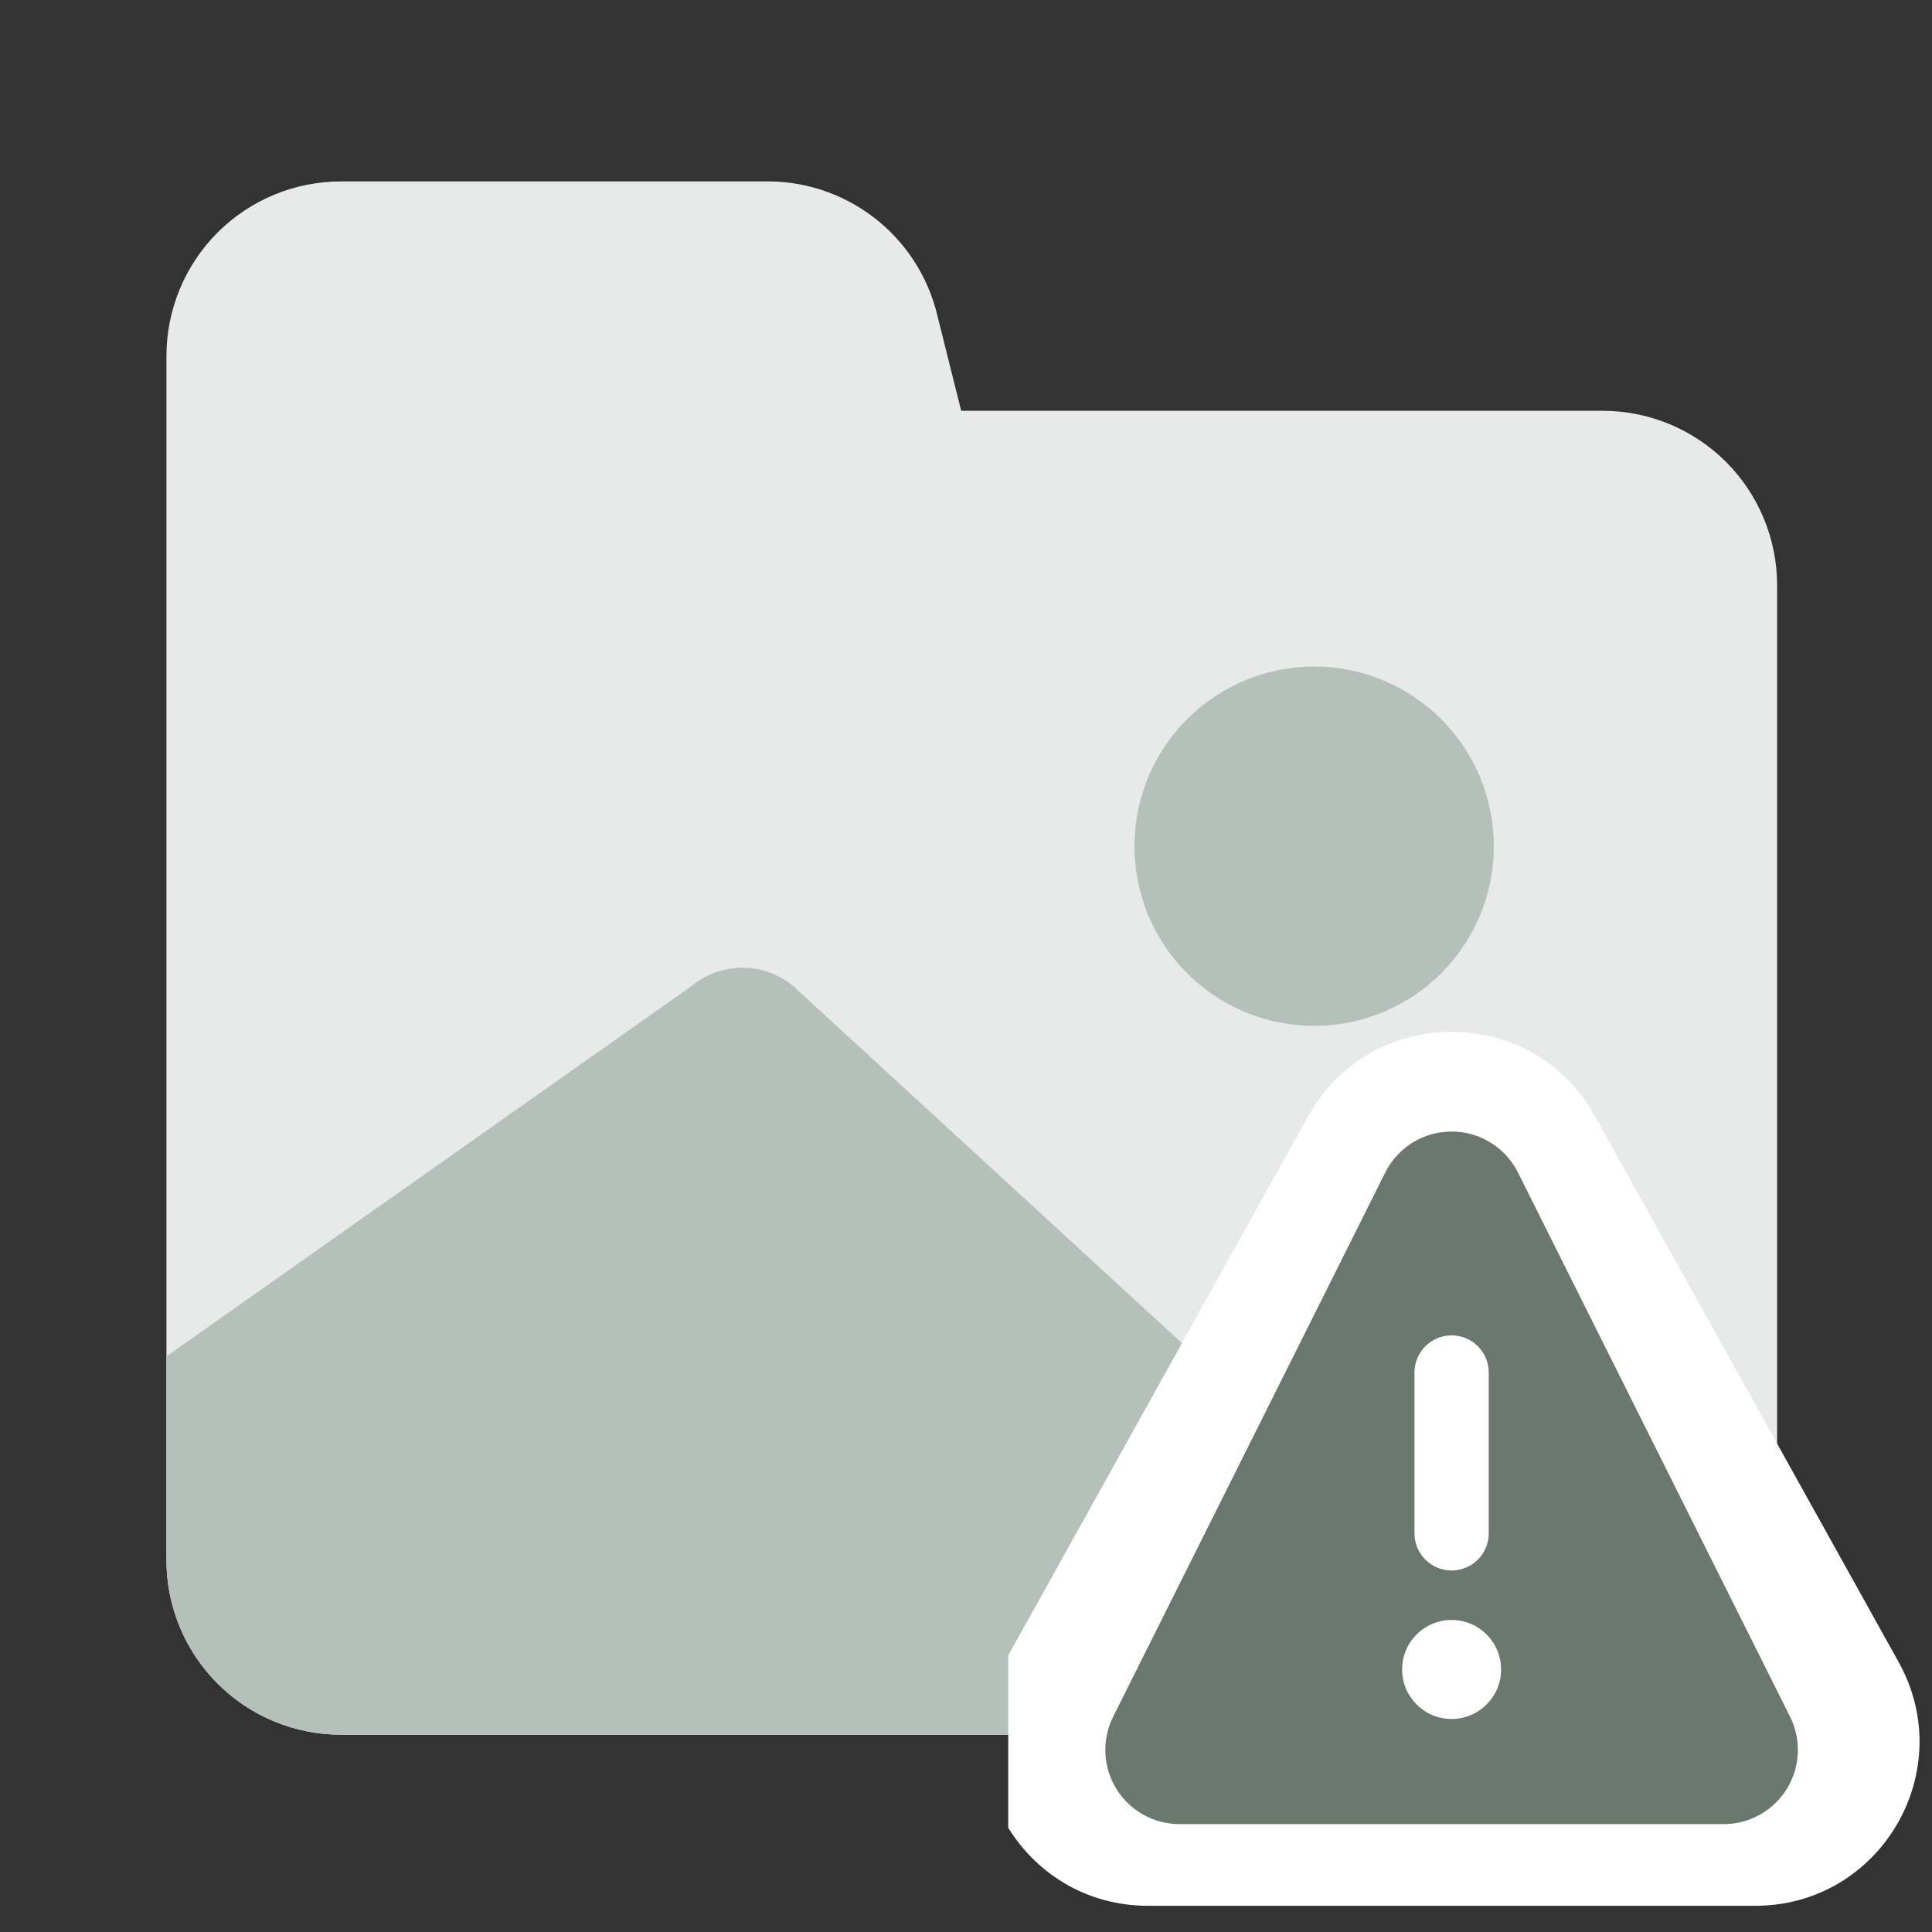 <svg width="53" height="53" viewBox="0 0 53 53" fill="none" xmlns="http://www.w3.org/2000/svg">
<rect x="0" y="0" width="53" height="53" fill="#333333" stroke="none"/>
<g clip-path="url(#clip0_106_2928)">
<path d="M23.954 5.952C23.089 5.295 22.028 4.951 20.943 4.977H9.355C8.085 4.977 6.867 5.481 5.969 6.379C5.071 7.277 4.566 8.496 4.566 9.766V42.799C4.566 44.069 5.071 45.288 5.969 46.186C6.867 47.084 8.085 47.588 9.355 47.588H43.962C45.232 47.588 46.45 47.084 47.349 46.186C48.247 45.288 48.751 44.069 48.751 42.799V16.058C48.751 14.788 48.247 13.57 47.349 12.671C46.45 11.773 45.232 11.269 43.962 11.269H26.368L25.705 8.617C25.443 7.555 24.824 6.613 23.954 5.952Z" fill="#E7EAE8"/>
<path d="M36.051 28.142C33.329 28.142 31.122 25.936 31.122 23.214C31.122 20.492 33.329 18.285 36.051 18.285C38.773 18.285 40.979 20.492 40.979 23.214C40.979 25.936 38.773 28.142 36.051 28.142Z" fill="#B6C0BA"/>
<path fill-rule="evenodd" clip-rule="evenodd" d="M44.118 47.586L21.743 27.035C21.357 26.72 20.87 26.547 20.368 26.547C19.866 26.547 19.379 26.72 18.993 27.035L4.566 37.209V42.799C4.566 44.069 5.071 45.288 5.969 46.186C6.867 47.084 8.085 47.588 9.355 47.588H43.962C44.014 47.588 44.066 47.587 44.118 47.586Z" fill="#B6C0BA"/>
<g clip-path="url(#clip1_106_2928)">
<path d="M35.889 30.619C37.604 27.536 42.039 27.536 43.754 30.619L52.084 45.594C53.753 48.593 51.584 52.281 48.152 52.281H31.491C28.058 52.281 25.89 48.593 27.558 45.594L35.889 30.619Z" fill="white"/>
<path fill-rule="evenodd" clip-rule="evenodd" d="M38.759 31.34C39.079 31.144 39.446 31.041 39.821 31.041C40.196 31.041 40.564 31.144 40.883 31.34C41.203 31.535 41.463 31.815 41.634 32.149L41.637 32.155L49.103 47.088C49.259 47.397 49.334 47.743 49.319 48.09C49.305 48.436 49.202 48.774 49.02 49.07C48.839 49.365 48.584 49.61 48.282 49.78C47.979 49.95 47.638 50.04 47.291 50.041H47.289H32.354H32.352C32.005 50.04 31.663 49.95 31.361 49.78C31.058 49.61 30.804 49.365 30.622 49.07C30.441 48.774 30.338 48.436 30.323 48.09C30.309 47.743 30.383 47.398 30.539 47.089L38.006 32.155L38.009 32.149C38.179 31.815 38.439 31.535 38.759 31.34ZM39.821 36.633C40.384 36.633 40.84 37.089 40.84 37.652V42.064C40.84 42.627 40.384 43.083 39.821 43.083C39.259 43.083 38.803 42.627 38.803 42.064V37.652C38.803 37.089 39.259 36.633 39.821 36.633ZM41.179 45.798C41.179 46.548 40.571 47.156 39.821 47.156C39.071 47.156 38.464 46.548 38.464 45.798C38.464 45.048 39.071 44.44 39.821 44.44C40.571 44.44 41.179 45.048 41.179 45.798Z" fill="#6B786F"/>
</g>
</g>
<defs>
<clipPath id="clip0_106_2928">
<rect width="52" height="52" fill="white" transform="translate(0.659 0.281)"/>
</clipPath>
<clipPath id="clip1_106_2928">
<rect width="25" height="25" fill="white" transform="translate(27.659 27.281)"/>
</clipPath>
</defs>
</svg>
